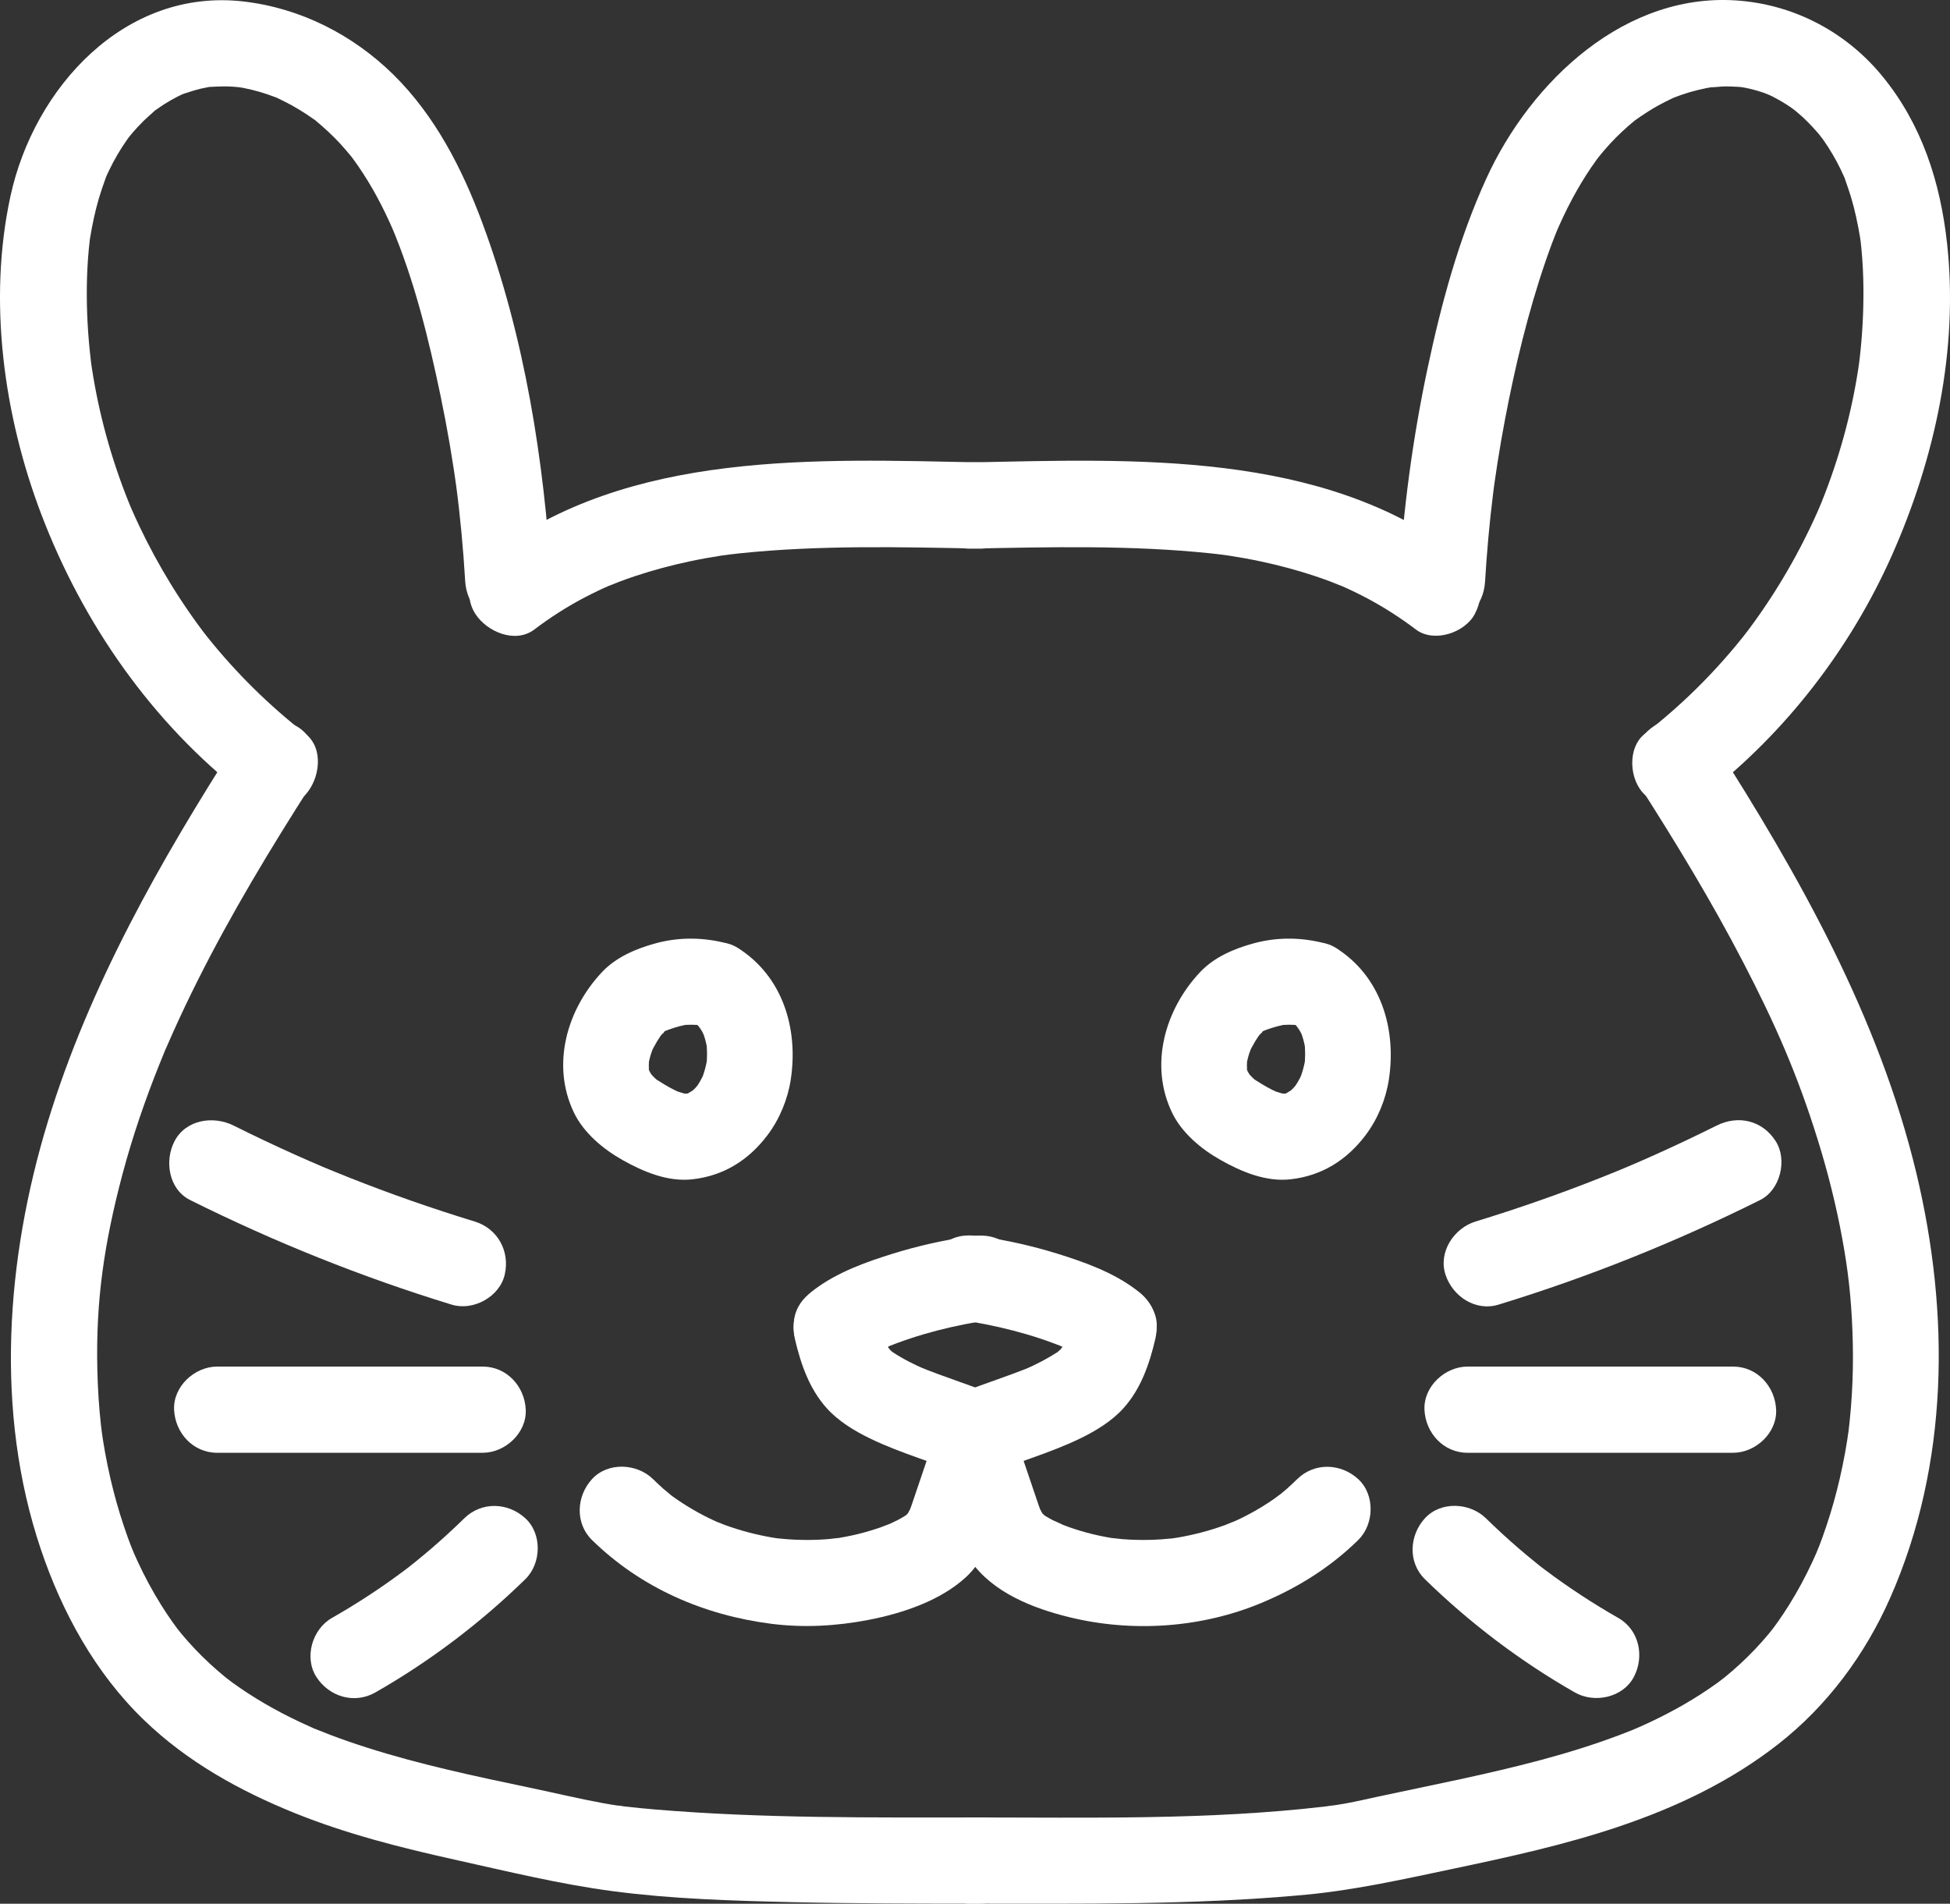 <?xml version="1.0" encoding="UTF-8"?><svg id="_레이어_2" xmlns="http://www.w3.org/2000/svg" viewBox="0 0 203.566 198.733"><rect x="0" y="0" width="203.566" height="198.733" fill="#333333" stroke="none"/><g id="_레이어_1-2"><g><path d="m31.882,76.598c-3.791-2.954-7.225-6.339-10.229-10.092.018.023-.765-.983-.368-.464.332.435-.162-.219-.237-.32-.349-.468-.692-.941-1.028-1.419-.747-1.062-1.462-2.146-2.142-3.251-1.226-1.99-2.344-4.047-3.345-6.158-.25-.528-.494-1.059-.73-1.594-.092-.207-.432-1.014-.084-.178-.1-.24-.198-.48-.295-.721-.46-1.144-.887-2.302-1.28-3.471-.765-2.275-1.402-4.594-1.903-6.942-.243-1.142-.455-2.29-.633-3.444-.04-.256-.075-.513-.114-.77.14.92.03.231.008.039-.079-.709-.16-1.418-.221-2.129-.217-2.526-.283-5.07-.16-7.604.033-.671.08-1.342.143-2.011.035-.371.073-.742.119-1.113-.024.199-.126.779.024-.132.23-1.393.519-2.772.918-4.128.189-.641.407-1.268.631-1.897.297-.834.125-.352.045-.163.114-.273.241-.544.369-.812.539-1.129,1.171-2.214,1.891-3.237.144-.205.291-.409.443-.607-.557.728-.028.063.122-.112.366-.427.749-.839,1.15-1.234.355-.35.736-.67,1.103-1.007.865-.795-.479.296.113-.101.308-.207.606-.428.919-.628.469-.299.951-.576,1.447-.827.221-.112.446-.211.669-.319-.803.39-.243.097-.044.034.602-.19,1.186-.394,1.803-.536.247-.057.496-.103.744-.152,1.189-.236-.905.022.302-.031.502-.022,1.001-.055,1.504-.048.314.005.627.019.94.041.255.018,1.113.125.116-.019,1.128.163,2.241.44,3.321.803.303.102.598.227.901.327.699.232-.925-.47.165.072.462.23.927.448,1.38.697.567.311,1.12.646,1.659,1.002.216.143.425.295.64.439.788.529-.47-.431.325.236.89.746,1.741,1.523,2.528,2.378.379.412.74.838,1.097,1.268.559.673.181.229.068.077.25.334.493.674.73,1.017.71,1.032,1.36,2.106,1.957,3.208.299.553.585,1.113.859,1.679.153.315.302.632.447.951.074.162.558,1.276.219.47,2.38,5.645,3.867,11.725,5.112,17.707.344,1.652.658,3.31.943,4.973.149.871.29,1.744.423,2.617.048.318.095.636.142.954.02.136.2,1.445.103.714.444,3.345.75,6.708.953,10.076.141,2.345,1.969,4.613,4.5,4.5,2.317-.104,4.651-1.983,4.5-4.5-.756-12.592-2.806-25.604-7.224-37.469-2.102-5.647-4.929-11.162-9.264-15.438C36.82,3.612,31.349.837,25.411.153,13.011-1.274,3.55,9.175,1.096,20.461c-2.369,10.895-.718,22.907,3.223,33.246,4.346,11.403,11.538,21.727,21.199,29.256,1.852,1.444,4.582,1.941,6.364,0,1.482-1.614,1.983-4.819,0-6.364h0Z" style="fill:#fff;"/><path d="m24.726,77.388c-7.971,12.454-15.392,25.486-19.73,39.702-4.365,14.302-5.573,30.277-.738,44.629,2.23,6.62,5.701,12.942,10.76,17.826,4.52,4.364,9.965,7.387,15.75,9.724,5.381,2.174,11.031,3.604,16.687,4.86,5.485,1.217,11.005,2.572,16.58,3.303,6.103.801,12.289.988,18.436,1.132,6.622.155,13.247.162,19.871.162,2.354,0,4.609-2.07,4.5-4.5s-1.977-4.5-4.5-4.5c-11.288,0-22.637.117-33.895-.826-1.105-.093-2.21-.199-3.312-.329-.275-.033-.554-.083-.831-.103,1.374.098.458.061.142.014-.488-.072-.974-.151-1.459-.24-2.556-.47-5.092-1.079-7.635-1.612-5.725-1.2-11.464-2.414-17.043-4.193-1.277-.407-2.545-.843-3.799-1.318-.565-.214-1.124-.439-1.684-.664-1.126-.453.85.395-.25-.11-.434-.2-.872-.391-1.304-.595-2.452-1.159-4.818-2.51-7.014-4.105-.145-.105-1.081-.834-.213-.145-.23-.183-.459-.366-.685-.553-.499-.413-.987-.838-1.463-1.278-1.05-.972-2.038-2.011-2.954-3.11-.102-.123-.851-1.082-.204-.23-.247-.325-.488-.655-.724-.988-.412-.583-.807-1.178-1.186-1.784-.909-1.453-1.722-2.966-2.444-4.52-.548-1.18-.863-1.97-1.45-3.71-.549-1.628-1.012-3.285-1.401-4.959-.208-.896-.393-1.798-.558-2.703-.082-.452-.159-.905-.23-1.359.017.109-.199-1.379-.117-.765s-.101-.878-.089-.768c-.051-.456-.096-.912-.137-1.369-.088-.99-.152-1.982-.193-2.976-.314-7.495.462-13.469,2.225-20.495.968-3.861,2.199-7.652,3.631-11.365.327-.849.668-1.691,1.012-2.533.563-1.378-.342.764.254-.6.243-.556.484-1.112.732-1.665.807-1.799,1.655-3.579,2.538-5.342,3.542-7.069,7.633-13.843,11.893-20.498,1.271-1.986.475-5.053-1.614-6.157-2.23-1.178-4.8-.505-6.157,1.614h0Z" style="fill:#fff;"/><path d="m104.612,145.945c-2.951-1.268-6.038-2.163-8.997-3.408l1.075.454c-1.242-.531-2.44-1.129-3.564-1.881-.292-.195-.667-.594.437.353-.103-.088-.211-.17-.313-.259-.215-.187-.415-.387-.609-.595-.139-.149-.462-.573.073.114s.204.281.108.104c-.229-.423-.448-.84-.639-1.283l.454,1.075c-.424-1.047-.718-2.131-.975-3.23-.538-2.294-3.284-3.871-5.536-3.143-2.393.774-3.719,3.078-3.143,5.536.609,2.597,1.492,5.172,3.294,7.192,1.215,1.363,2.896,2.389,4.529,3.182,3.302,1.604,6.839,2.542,10.21,3.96l-1.075-.454.129.056c1.157.497,2.198.803,3.468.454,1.044-.287,2.175-1.095,2.689-2.068.552-1.044.828-2.31.454-3.468-.335-1.035-1.021-2.239-2.068-2.689h0Z" style="fill:#fff;"/><path d="m98.001,148.753l-2.385,7.04c-.149.44-.293.882-.448,1.32-.087.255-.18.507-.278.758.19-.458.17-.453-.06.014-.277.431-.283.452-.018.065l-.296.288c.376-.268.346-.255-.089.038-.238.147-.482.285-.731.413-.249.128-.501.25-.756.366-.402.177-.446.199-.135.065.556-.231-.708.261-.827.303-.804.284-1.623.527-2.452.729s-1.669.357-2.513.486c1.195-.182-.399.022-.623.039-.426.033-.853.055-1.281.068-.917.028-1.835.011-2.75-.05-.366-.025-.731-.066-1.097-.095-.521-.062-.487-.054.103.024-.242-.035-.484-.073-.725-.114-1.687-.289-3.348-.725-4.956-1.31-.119-.043-1.377-.55-.823-.311s-.681-.322-.793-.377c-.765-.373-1.511-.783-2.237-1.227s-1.428-.922-2.103-1.436c.876.667-.349-.317-.497-.448-.365-.321-.716-.656-1.063-.996-1.683-1.649-4.708-1.803-6.364,0-1.635,1.781-1.797,4.604,0,6.364,5.107,5.004,11.692,7.849,18.73,8.744,3.384.43,6.789.236,10.135-.41,3.543-.684,7.531-2.006,10.212-4.501,1.848-1.72,2.628-4.094,3.414-6.415l2.385-7.04c.756-2.232-.868-5.017-3.143-5.536-2.493-.568-4.726.754-5.536,3.143h0Z" style="fill:#fff;"/><path d="m19.842,125.271c8.785,4.378,17.929,8.051,27.315,10.923,2.251.689,5.006-.819,5.536-3.143.554-2.434-.733-4.798-3.143-5.536-4.433-1.357-8.812-2.884-13.121-4.596-.511-.203-1.021-.409-1.53-.617-.291-.119-.581-.239-.872-.359-.504-.211-.58-.242-.229-.094-1.013-.429-2.02-.871-3.024-1.321-2.151-.965-4.279-1.977-6.389-3.029s-4.97-.632-6.157,1.614c-1.076,2.037-.635,5.036,1.614,6.157h0Z" style="fill:#fff;"/><path d="m22.674,151.659c9.237,0,18.473,0,27.71,0,2.354,0,4.609-2.07,4.5-4.5s-1.977-4.5-4.5-4.5c-9.237,0-18.473,0-27.71,0-2.354,0-4.609,2.07-4.5,4.5s1.977,4.5,4.5,4.5h0Z" style="fill:#fff;"/><path d="m89.611,142.351c1.147-.857,2.43-1.499,3.744-2.058l-1.075.454c3.58-1.491,7.424-2.432,11.257-2.987,1.036-.15,2.187-1.209,2.689-2.068.564-.965.804-2.386.454-3.468-.352-1.089-1.027-2.139-2.068-2.689-1.143-.604-2.2-.637-3.468-.454-2.681.388-5.341.986-7.929,1.789-2.807.87-5.772,1.935-8.147,3.71-.974.728-1.732,1.471-2.068,2.689-.297,1.077-.163,2.512.454,3.468.619.961,1.542,1.807,2.689,2.068,1.103.251,2.519.256,3.468-.454h0Z" style="fill:#fff;"/><path d="m55.788,65.71c1.681-1.277,3.459-2.411,5.331-3.386.872-.455,1.762-.877,2.666-1.267-.818.352.737-.281.884-.337.528-.199,1.06-.388,1.596-.567,1.878-.628,3.794-1.14,5.732-1.551,1.107-.235,2.22-.436,3.339-.607.154-.023,1.565-.195.359-.057.495-.056.988-.119,1.483-.171,8.341-.874,16.792-.661,25.163-.497,2.355.046,4.607-2.103,4.5-4.5-.111-2.478-1.977-4.45-4.5-4.5-17.133-.337-36.681-1.278-51.095,9.668-1.868,1.419-3.041,3.944-1.614,6.157,1.191,1.847,4.152,3.137,6.157,1.614h0Z" style="fill:#fff;"/><path d="m48.474,158.493c-1.088,1.063-2.206,2.095-3.359,3.088-.56.483-1.126.956-1.701,1.421-.304.246-.613.486-.918.731-.446.357.749-.569.292-.225-.174.131-.346.264-.519.394-2.433,1.828-4.983,3.495-7.626,5.003-2.046,1.167-2.922,4.129-1.614,6.157,1.332,2.066,3.968,2.863,6.157,1.614,5.684-3.243,10.972-7.248,15.652-11.82,1.687-1.648,1.777-4.733,0-6.364-1.814-1.665-4.564-1.758-6.364,0h0Z" style="fill:#fff;"/><path d="m178.071,82.962c8.362-6.517,15.096-15.264,19.408-24.941,4.5-10.102,7-21.538,5.78-32.619-.705-6.405-2.637-12.433-6.768-17.465-3.696-4.502-8.951-7.324-14.743-7.852-11.994-1.092-21.96,8.409-26.595,18.571-2.882,6.319-4.704,13.076-6.139,19.855-1.547,7.306-2.536,14.745-2.984,22.199-.141,2.354,2.171,4.604,4.5,4.5,2.559-.115,4.349-1.978,4.5-4.5.183-3.048.455-6.09.831-9.12.04-.319.08-.638.122-.956-.085.641.023-.156.034-.237.103-.716.208-1.431.32-2.146.237-1.508.498-3.012.784-4.512,1.062-5.572,2.395-11.144,4.241-16.512.412-1.198.85-2.391,1.343-3.558-.297.705-.012.038.046-.086.148-.318.289-.639.439-.955.299-.632.612-1.257.942-1.874.591-1.105,1.235-2.182,1.938-3.22.195-.288.401-.568.599-.854.077-.111.516-.674.054-.087.432-.548.886-1.081,1.359-1.594.786-.854,1.634-1.64,2.528-2.378.66-.545.151-.108.01-.008.212-.149.42-.303.633-.45.587-.402,1.191-.778,1.812-1.125.507-.284,1.025-.54,1.549-.791.773-.371.149-.066-.014-.003.298-.116.596-.229.899-.334,1.139-.395,2.31-.684,3.502-.866-1.075.163.582-.01.868-.018.567-.015,1.127.017,1.692.043.213.01.866.129-.072-.031.249.043.498.082.746.133.678.139,1.346.325,1.999.555.234.083.996.427.131.028.224.104.448.208.669.319.441.223.871.466,1.291.727.263.163.52.335.773.512.197.138.836.669.129.079.478.399.946.808,1.389,1.245.4.395.783.807,1.15,1.234.086.1.601.707.242.272-.423-.513.326.451.324.448.684.972,1.288,2,1.809,3.069.125.256.246.515.36.776.332.757-.312-.961.136.366.189.562.396,1.116.568,1.684.431,1.424.733,2.875.98,4.341.022.13.111.881.024.132.034.296.068.593.098.89.074.743.127,1.488.163,2.234.064,1.302.074,2.607.043,3.91-.028,1.168-.09,2.335-.186,3.499-.054.646-.118,1.292-.192,1.937-.03.258-.062.515-.094.773.101-.813-.002-.011-.057.345-.733,4.745-2.025,9.402-3.817,13.857-.097.241-.196.481-.295.721.386-.932-.12.26-.163.356-.264.593-.537,1.182-.819,1.767-.592,1.228-1.223,2.438-1.892,3.626-1.305,2.319-2.754,4.558-4.339,6.695-.155.209-.311.416-.467.623.571-.756-.128.159-.254.317-.446.557-.901,1.106-1.366,1.648-.887,1.034-1.808,2.038-2.761,3.011-1.909,1.948-3.951,3.756-6.101,5.433-1.866,1.454-1.64,4.858,0,6.364,1.979,1.817,4.373,1.551,6.364,0h0Z" style="fill:#fff;"/><path d="m171.091,81.93c3.851,6.016,7.565,12.128,10.859,18.47,3.352,6.454,5.675,11.708,7.828,18.641,1.051,3.384,1.913,6.828,2.551,10.313.587,3.207.922,6.011,1.06,9.793.061,1.683.061,3.369-.003,5.052-.035.917-.09,1.833-.164,2.748-.037.457-.079.914-.127,1.37-.032.304-.065.608-.101.912-.064.503-.076.607-.036.312.082-.614-.134.874-.117.765-.071.454-.148.907-.23,1.359-.164.905-.35,1.807-.558,2.703-.388,1.674-.851,3.331-1.401,4.959-.587,1.74-.902,2.53-1.45,3.71-.722,1.554-1.535,3.067-2.444,4.52-.379.605-.774,1.2-1.186,1.784-.235.334-.477.663-.724.988.647-.852-.101.107-.204.23-.916,1.1-1.904,2.138-2.954,3.11-.475.44-.963.866-1.463,1.278-.226.187-.455.37-.685.553.868-.689-.067.039-.213.145-1.141.828-2.328,1.592-3.55,2.296-1.129.651-2.287,1.252-3.465,1.808-.324.153-.649.303-.976.449-.16.072-1.274.549-.245.118-.667.28-1.34.546-2.017.802-5.386,2.038-11.003,3.393-16.621,4.614-2.862.622-5.732,1.206-8.595,1.819-1.086.232-2.167.49-3.26.69-.401.074-.803.14-1.205.202-.257.039-.518.065-.773.113,1.466-.274.157-.025-.17.014-12.298,1.452-24.845,1.155-37.207,1.155-2.354,0-4.609,2.07-4.5,4.5s1.977,4.5,4.5,4.5c11.597,0,23.277.153,34.837-.908,5.308-.488,10.439-1.644,15.645-2.74,5.835-1.229,11.682-2.505,17.338-4.42,5.955-2.016,11.595-4.696,16.562-8.577,5.116-3.997,9.084-9.353,11.698-15.283,6.153-13.964,6.241-29.686,2.723-44.358-3.9-16.265-12.244-31.078-21.188-45.051-1.268-1.981-4.057-2.968-6.157-1.614-1.981,1.277-2.972,4.036-1.614,6.157h0Z" style="fill:#fff;"/><path d="m103.519,153.716l.129-.056-1.075.454c3.371-1.418,6.908-2.356,10.21-3.96,1.633-.793,3.313-1.819,4.529-3.182,1.803-2.022,2.684-4.593,3.294-7.192.537-2.287-.711-4.982-3.143-5.536-2.302-.524-4.96.692-5.536,3.143-.258,1.099-.551,2.183-.975,3.23l.454-1.075c-.179.417-.369.833-.603,1.223-.06.1-.137.194-.192.296.557-1.042.664-.806.338-.454-.175.189-.356.372-.549.543-.115.102-.269.199-.373.311.074-.079,1.028-.733.437-.353-1.141.732-2.316,1.347-3.564,1.881l1.075-.454c-2.959,1.245-6.047,2.14-8.997,3.408-.963.414-1.804,1.73-2.068,2.689-.297,1.077-.163,2.512.454,3.468.619.961,1.542,1.807,2.689,2.068,1.26.287,2.292.051,3.468-.454h0Z" style="fill:#fff;"/><path d="m96.909,151.146l2.067,6.102c.644,1.901,1.178,4.024,2.342,5.682,2.346,3.341,6.504,4.962,10.352,5.901,6.571,1.603,13.738,1.114,19.989-1.488,3.777-1.573,7.191-3.697,10.126-6.574,1.684-1.65,1.778-4.731,0-6.364-1.812-1.663-4.567-1.761-6.364,0-.347.34-.699.674-1.063.996-.093.082-1.12.947-.666.576.451-.369-.61.44-.715.513-.399.277-.806.542-1.22.795-.725.445-1.472.854-2.237,1.227-.328.16-.661.311-.994.461,1.026-.463-.428.156-.622.227-1.608.585-3.27,1.022-4.956,1.31-.241.041-.483.079-.725.114.59-.078.625-.086.103-.024-.366.032-.73.07-1.097.095-.915.062-1.833.078-2.75.05-.427-.013-.854-.035-1.281-.068-.223-.017-1.82-.216-.623-.039-.845-.125-1.684-.283-2.513-.486s-1.648-.445-2.452-.729c-.345-.122-.686-.254-1.027-.388,1.051.412-.504-.248-.691-.346-.249-.128-.493-.266-.731-.413-.39-.264-.463-.309-.219-.134.236.182.181.118-.166-.193.265.388.259.366-.018-.065-.231-.467-.251-.471-.06-.014-.098-.251-.191-.503-.278-.758-.154-.438-.299-.88-.448-1.32l-2.385-7.04c-.754-2.225-3.13-3.922-5.536-3.143-2.21.715-3.952,3.148-3.143,5.536h0Z" style="fill:#fff;"/><path d="m179.204,117.499c-2.11,1.051-4.238,2.064-6.389,3.029-1.004.45-2.011.892-3.024,1.321.351-.148.275-.117-.229.094-.29.121-.581.24-.872.359-.509.208-1.019.414-1.53.617-4.309,1.712-8.688,3.24-13.121,4.596-2.248.688-3.906,3.177-3.143,5.536.733,2.267,3.125,3.881,5.536,3.143,9.386-2.872,18.53-6.545,27.315-10.923,2.112-1.052,2.871-4.208,1.614-6.157-1.393-2.16-3.898-2.74-6.157-1.614h0Z" style="fill:#fff;"/><path d="m180.915,142.659c-9.237,0-18.473,0-27.71,0-2.354,0-4.609,2.07-4.5,4.5s1.977,4.5,4.5,4.5c9.237,0,18.473,0,27.71,0,2.354,0,4.609-2.07,4.5-4.5s-1.977-4.5-4.5-4.5h0Z" style="fill:#fff;"/><path d="m118.52,134.58c-2.374-1.775-5.34-2.84-8.147-3.71-2.588-.802-5.248-1.4-7.929-1.789-1.248-.181-2.334-.21-3.468.454-.933.546-1.824,1.617-2.068,2.689-.262,1.152-.206,2.445.454,3.468.589.914,1.562,1.905,2.689,2.068,3.833.555,7.677,1.496,11.257,2.987l-1.075-.454c1.314.559,2.597,1.201,3.744,2.058.874.654,2.466.729,3.468.454,1.044-.287,2.175-1.095,2.689-2.068.552-1.044.828-2.31.454-3.468-.383-1.184-1.078-1.949-2.068-2.689h0Z" style="fill:#fff;"/><path d="m152.343,57.939c-14.414-10.946-33.962-10.005-51.095-9.668-2.352.046-4.61,2.037-4.5,4.5.107,2.399,1.978,4.55,4.5,4.5,8.371-.164,16.822-.377,25.163.497.495.052.989.111,1.483.171-.893-.108-.053-.006.359.057,1.118.171,2.232.372,3.339.607,1.937.411,3.854.922,5.732,1.551.535.179,1.067.368,1.596.567.147.055,1.703.688.884.337.904.388,1.793.812,2.666,1.267,1.872.976,3.65,2.11,5.331,3.386,1.882,1.429,5.115.358,6.157-1.614,1.254-2.374.395-4.631-1.614-6.157h0Z" style="fill:#fff;"/><path d="m148.751,164.857c4.681,4.572,9.969,8.577,15.652,11.82,2.045,1.167,5.014.549,6.157-1.614,1.13-2.138.57-4.911-1.614-6.157-2.643-1.508-5.193-3.175-7.626-5.003-.139-.104-.277-.21-.416-.315-.479-.363.155.127.291.226-.316-.229-.616-.484-.919-.729-.575-.464-1.143-.937-1.703-1.418-1.187-1.02-2.338-2.08-3.457-3.174-1.686-1.647-4.707-1.805-6.364,0-1.633,1.779-1.799,4.606,0,6.364h0Z" style="fill:#fff;"/><path d="m72.464,106.718c.956.602-.595-.587-.056-.085.204.19.41.373.599.579.329.359.328.694-.18-.265.128.242.313.463.449.703.211.373.436,1.239.003-.128.064.202.153.396.219.598.178.546.298,1.104.382,1.671l-.161-1.196c.12.938.121,1.871.006,2.81l.161-1.196c-.095.664-.242,1.315-.457,1.951-.039.117-.355.904-.04.165s-.03.038-.085.146c-.17.334-.36.657-.57.967-.087.129-.455.622-.019.044.47-.623-.047.013-.138.106-.116.119-.24.229-.36.344-.548.527.678-.427.218-.169-.145.082-.281.181-.427.263-.724.407.186.064.284-.078-.151.219-.955.281-1.2.324l1.196-.161c-.501.065-.982.07-1.484.01l1.196.161c-.442-.077-.848-.207-1.275-.34-.756-.235.711.335.218.095-.184-.089-.372-.171-.555-.261-.696-.341-1.331-.748-1.983-1.16-.421-.266.872.762.249.188-.117-.108-.238-.21-.352-.32-.142-.138-.268-.289-.408-.428-.368-.367.57.899.198.258-.099-.171-.211-.334-.305-.51-.236-.443-.006-.553.11.295-.053-.388-.217-.774-.278-1.169l.161,1.196c-.074-.649-.061-1.284.023-1.932l-.161,1.196c.079-.491.187-.974.34-1.448.078-.24.178-.47.258-.709-.408,1.214-.191.468-.03.157.232-.447.493-.88.779-1.294.244-.353.709-.659-.11.123.175-.167.321-.373.493-.545l.177-.168c.354-.303.24-.217-.34.257l.205-.125c.447-.226.279-.162-.505.193.304-.103.598-.237.9-.347.747-.271,1.507-.476,2.294-.594l-1.196.161c.814-.103,1.616-.103,2.431-.008l-1.196-.161c.474.069.935.166,1.398.29,2.272.605,4.993-.76,5.536-3.143.538-2.362-.709-4.887-3.143-5.536-2.45-.652-4.998-.692-7.452-.029-2.065.559-4.157,1.442-5.642,3.021-3.669,3.901-5.312,9.67-2.933,14.642,1.023,2.137,3.054,3.827,5.08,4.968,2.199,1.238,4.731,2.3,7.301,2.013,3.28-.366,5.884-2.016,7.85-4.63,1.246-1.656,2.098-3.723,2.412-5.773.812-5.301-.818-10.789-5.541-13.76-1.996-1.255-5.047-.486-6.157,1.614-1.171,2.216-.516,4.817,1.614,6.157h0Z" style="fill:#fff;"/><path d="m134.902,106.718c.956.602-.595-.587-.056-.085.204.19.41.373.599.579.329.359.328.694-.18-.265.128.242.313.463.449.703.211.373.436,1.239.003-.128.064.202.153.396.219.598.178.546.298,1.104.382,1.671l-.161-1.196c.12.938.121,1.871.006,2.81l.161-1.196c-.095.664-.242,1.315-.457,1.951-.039.117-.355.904-.04.165s-.03.038-.085.146c-.17.334-.36.657-.57.967-.087.129-.455.622-.019.044.47-.623-.047.013-.138.106-.116.119-.24.229-.36.344-.548.527.678-.427.218-.169-.145.082-.281.181-.427.263-.724.407.186.064.284-.078-.151.219-.955.281-1.2.324l1.196-.161c-.501.065-.982.07-1.484.01l1.196.161c-.442-.077-.848-.207-1.275-.34-.756-.235.711.335.218.095-.184-.089-.372-.171-.555-.261-.696-.341-1.331-.748-1.983-1.16-.421-.266.872.762.249.188-.117-.108-.238-.21-.352-.32-.142-.138-.268-.289-.408-.428-.368-.367.57.899.198.258-.099-.171-.211-.334-.305-.51-.236-.443-.006-.553.11.295-.053-.388-.217-.774-.278-1.169l.161,1.196c-.074-.649-.061-1.284.023-1.932l-.161,1.196c.079-.491.187-.974.34-1.448.078-.24.178-.47.258-.709-.408,1.214-.191.468-.03.157.232-.447.493-.88.779-1.294.244-.353.709-.659-.11.123.175-.167.321-.373.493-.545l.177-.168c.354-.303.24-.217-.34.257l.205-.125c.447-.226.279-.162-.505.193.304-.103.598-.237.9-.347.747-.271,1.507-.476,2.294-.594l-1.196.161c.814-.103,1.616-.103,2.431-.008l-1.196-.161c.474.069.935.166,1.398.29,2.272.605,4.993-.76,5.536-3.143.538-2.362-.709-4.887-3.143-5.536-2.45-.652-4.998-.692-7.452-.029-2.065.559-4.157,1.442-5.642,3.021-3.669,3.901-5.312,9.67-2.933,14.642,1.023,2.137,3.054,3.827,5.08,4.968,2.199,1.238,4.731,2.3,7.301,2.013,3.28-.366,5.884-2.016,7.85-4.63,1.246-1.656,2.098-3.723,2.412-5.773.812-5.301-.818-10.789-5.541-13.76-1.996-1.255-5.047-.486-6.157,1.614-1.171,2.216-.516,4.817,1.614,6.157h0Z" style="fill:#fff;"/></g></g></svg>